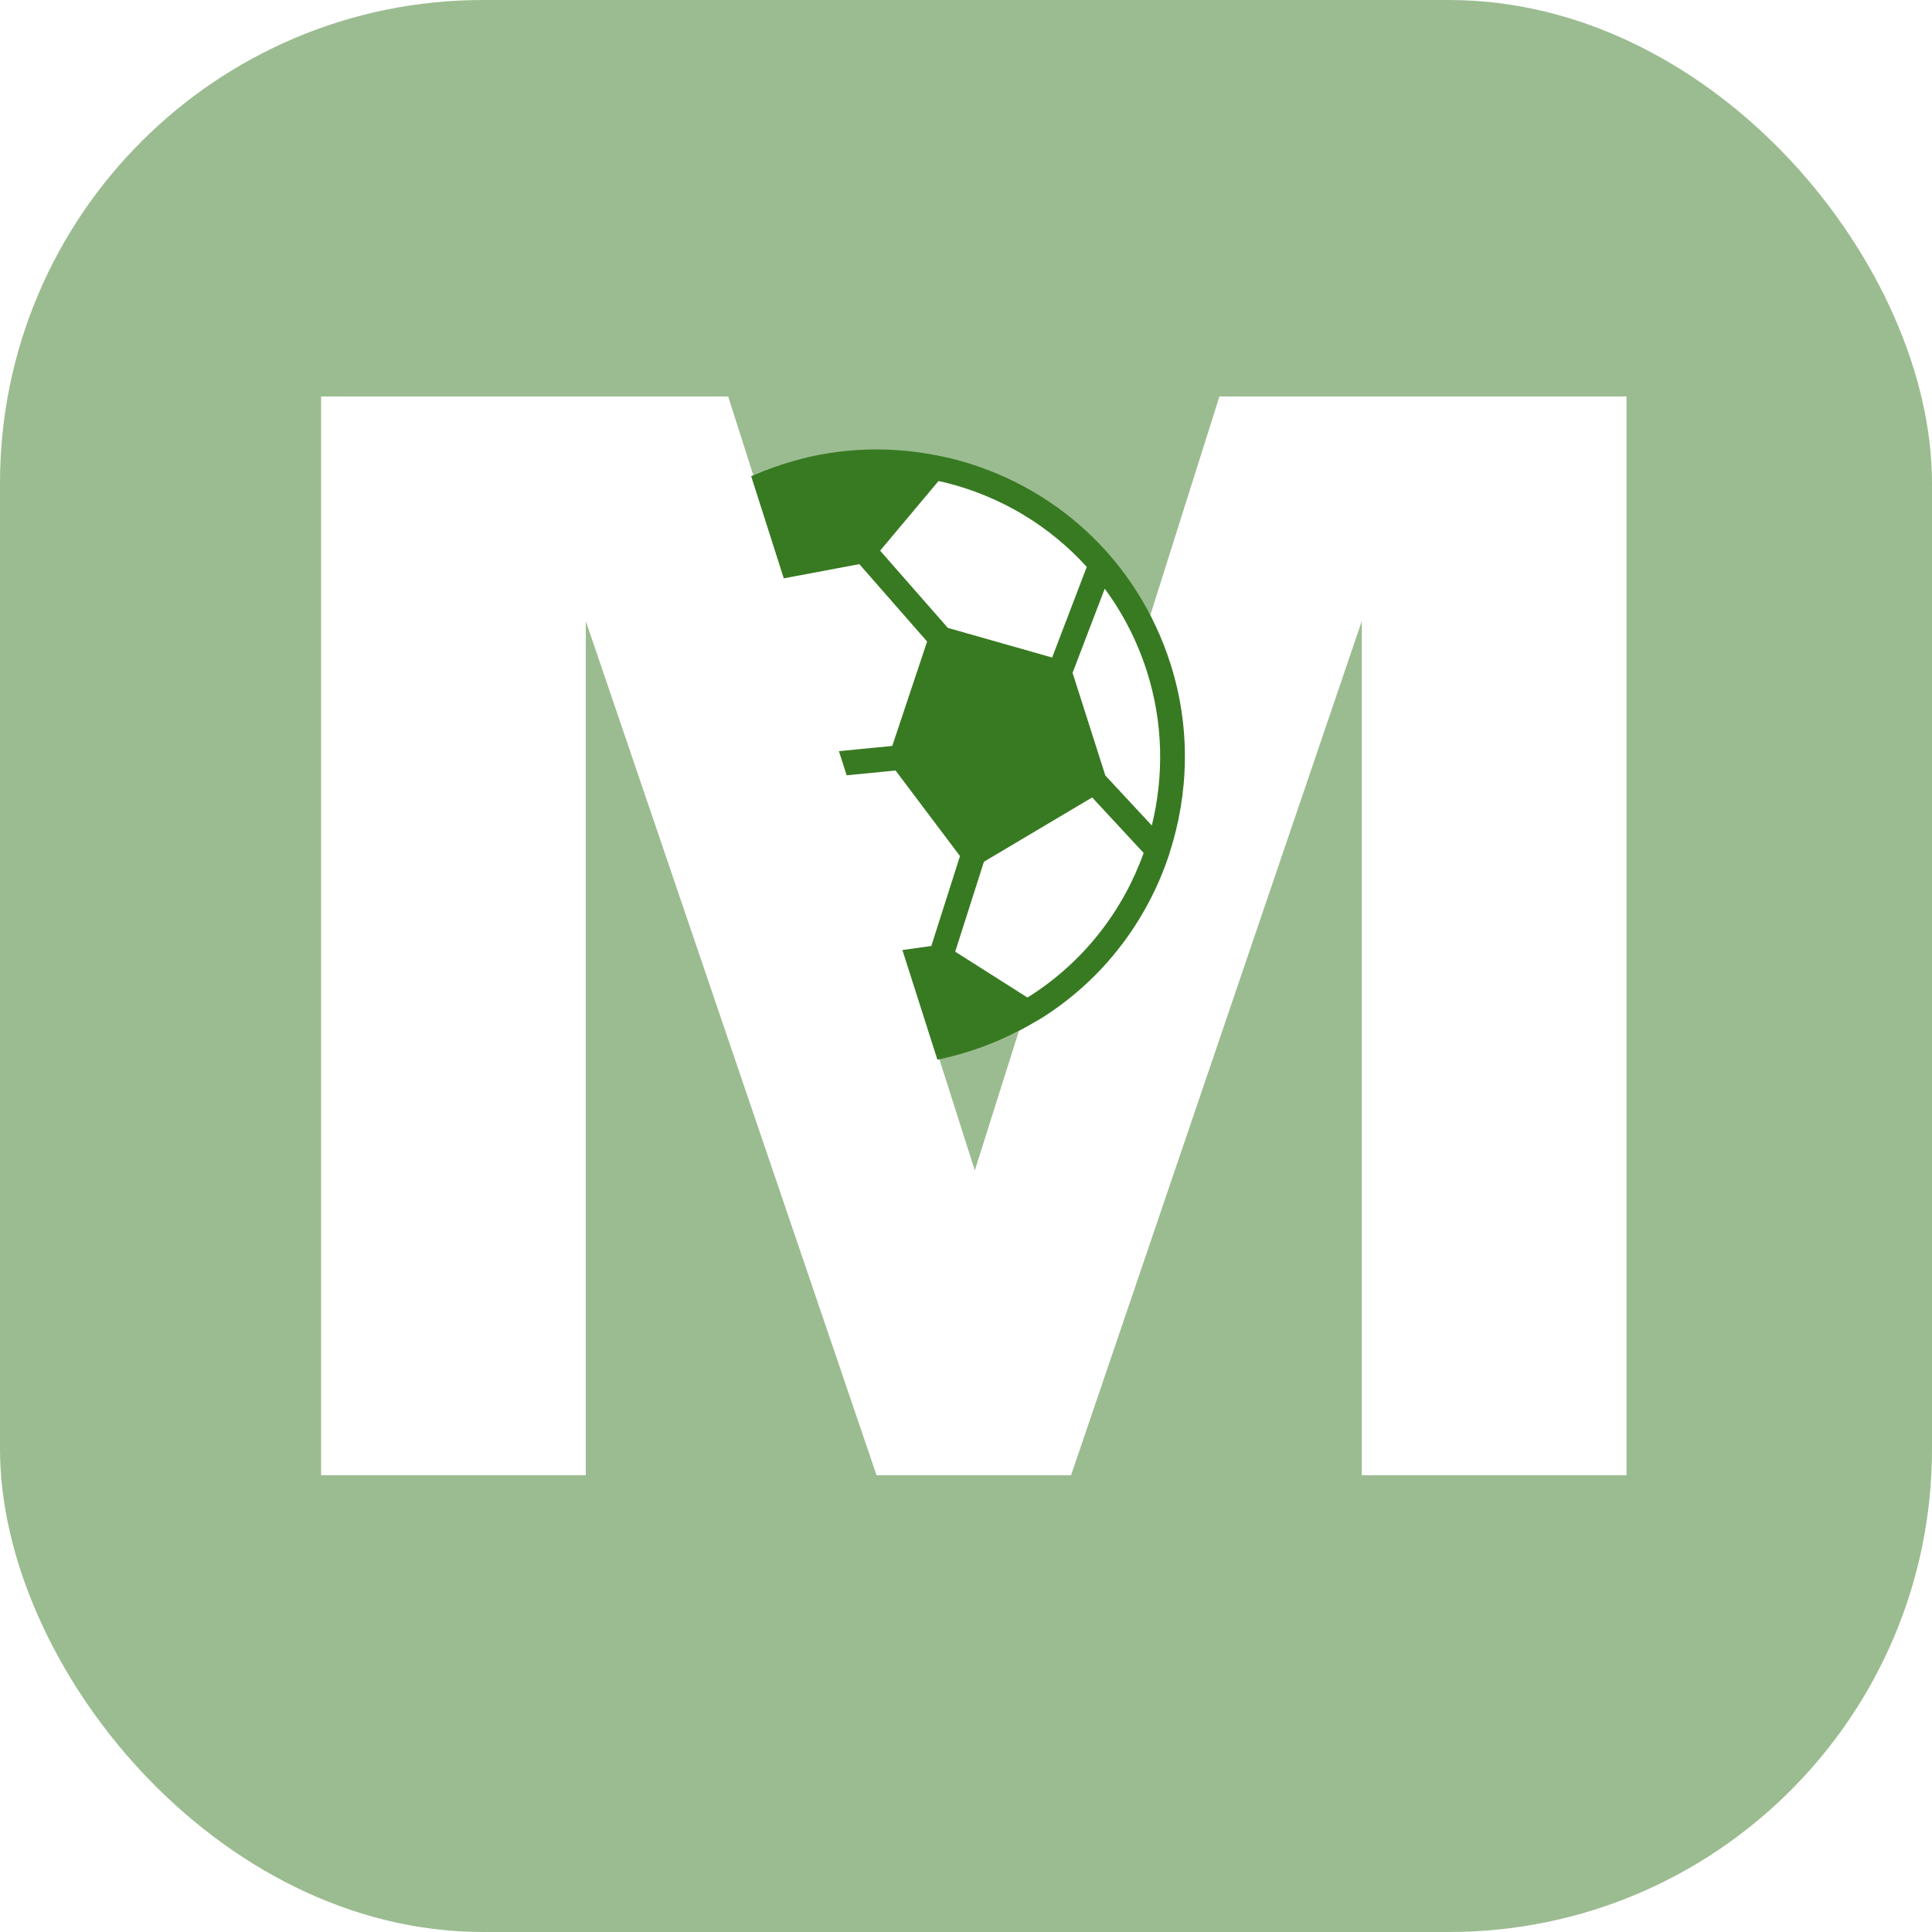 <svg width="100" height="100" viewBox="0 0 100 100" fill="none" xmlns="http://www.w3.org/2000/svg">
<g clip-path="url(#clip0_1545_7157)">
<g filter="url(#filter0_b_1545_7157)">
<rect width="100" height="100" rx="25" fill="#387A22" fill-opacity="0.5"/>
</g>
<g clip-path="url(#clip1_1545_7157)">
<g filter="url(#filter1_d_1545_7157)">
<path d="M30.321 76.358H16.62V20.519H37.69L50.456 60.582L63.118 20.519H84.187V76.358H70.487V32.144L55.438 76.358H45.37L30.321 32.144V76.358Z" fill="white"/>
</g>
<g clip-path="url(#clip2_1545_7157)">
<rect x="25.345" y="28.863" width="31.899" height="31.899" rx="15.95" transform="rotate(-17.701 25.345 28.863)" fill="white"/>
<path d="M60.528 44.172C61.544 41.062 61.63 37.638 60.583 34.356C58.887 29.043 54.638 25.067 49.213 23.724C49.002 23.671 48.783 23.634 48.567 23.588C48.521 23.57 48.473 23.565 48.424 23.56C45.81 23.048 43.104 23.195 40.539 24.014C37.75 24.904 35.265 26.541 33.353 28.752C29.671 32.995 28.49 38.717 30.196 44.061C31.478 48.079 34.243 51.37 37.991 53.335C38.281 53.49 38.574 53.631 38.871 53.764L38.925 53.787C39.262 53.941 39.608 54.078 39.955 54.202L39.977 54.208C43.267 55.409 46.841 55.487 50.233 54.404C51.406 54.03 52.516 53.522 53.551 52.904C53.551 52.904 53.557 52.901 53.563 52.9C53.709 52.813 53.857 52.732 54.002 52.639C57.145 50.631 59.372 47.643 60.496 44.283C60.513 44.251 60.515 44.217 60.53 44.179L60.528 44.172ZM59.618 42.728L57.212 40.14L55.516 34.827L57.18 30.471C58.122 31.745 58.862 33.183 59.361 34.745C60.209 37.402 60.25 40.155 59.618 42.728ZM48.195 48.966L41.976 49.833L38.445 45.694L40.295 40.475L46.354 39.882L49.689 44.309L48.203 48.97L48.195 48.966ZM38.666 30.292L44.478 29.2L47.987 33.205L46.539 37.545L46.183 38.61L40.072 39.207L35.835 35.04L38.666 30.292ZM56.254 29.334L54.459 34.033L49.061 32.5L45.555 28.502L48.577 24.898C48.685 24.924 48.792 24.943 48.901 24.969C51.801 25.684 54.328 27.222 56.25 29.342L56.254 29.334ZM34.313 29.578C34.425 29.448 34.546 29.323 34.667 29.197L37.309 30.069L34.548 34.701L30.817 37.405C31.168 34.56 32.349 31.839 34.313 29.578ZM31.834 44.81L37.365 46.381L40.961 50.598L39.894 52.794L39.402 52.596C39.122 52.472 38.845 52.339 38.572 52.198C35.492 50.583 33.136 47.985 31.828 44.812L31.834 44.81ZM53.307 51.554C53.263 51.582 53.222 51.602 53.177 51.629L49.441 49.258L50.928 44.604L56.53 41.276L59.195 44.149C58.13 47.128 56.111 49.762 53.307 51.554Z" fill="#387A22"/>
</g>
</g>
</g>
<defs>
<filter id="filter0_b_1545_7157" x="-25" y="-25" width="150" height="150" filterUnits="userSpaceOnUse" color-interpolation-filters="sRGB">
<feFlood flood-opacity="0" result="BackgroundImageFix"/>
<feGaussianBlur in="BackgroundImageFix" stdDeviation="12.5"/>
<feComposite in2="SourceAlpha" operator="in" result="effect1_backgroundBlur_1545_7157"/>
<feBlend mode="normal" in="SourceGraphic" in2="effect1_backgroundBlur_1545_7157" result="shape"/>
</filter>
<filter id="filter1_d_1545_7157" x="13.299" y="17.198" width="74.209" height="62.481" filterUnits="userSpaceOnUse" color-interpolation-filters="sRGB">
<feFlood flood-opacity="0" result="BackgroundImageFix"/>
<feColorMatrix in="SourceAlpha" type="matrix" values="0 0 0 0 0 0 0 0 0 0 0 0 0 0 0 0 0 0 127 0" result="hardAlpha"/>
<feOffset/>
<feGaussianBlur stdDeviation="1.661"/>
<feComposite in2="hardAlpha" operator="out"/>
<feColorMatrix type="matrix" values="0 0 0 0 0 0 0 0 0 0 0 0 0 0 0 0 0 0 0.25 0"/>
<feBlend mode="normal" in2="BackgroundImageFix" result="effect1_dropShadow_1545_7157"/>
<feBlend mode="normal" in="SourceGraphic" in2="effect1_dropShadow_1545_7157" result="shape"/>
</filter>
<clipPath id="clip0_1545_7157">
<rect width="100" height="100" fill="white"/>
</clipPath>
<clipPath id="clip1_1545_7157">
<rect width="70.65" height="58.182" fill="white" transform="translate(15 19.916)"/>
</clipPath>
<clipPath id="clip2_1545_7157">
<rect width="17.766" height="31.899" fill="white" transform="translate(38.85 24.552) rotate(-17.701)"/>
</clipPath>
</defs>
</svg>
